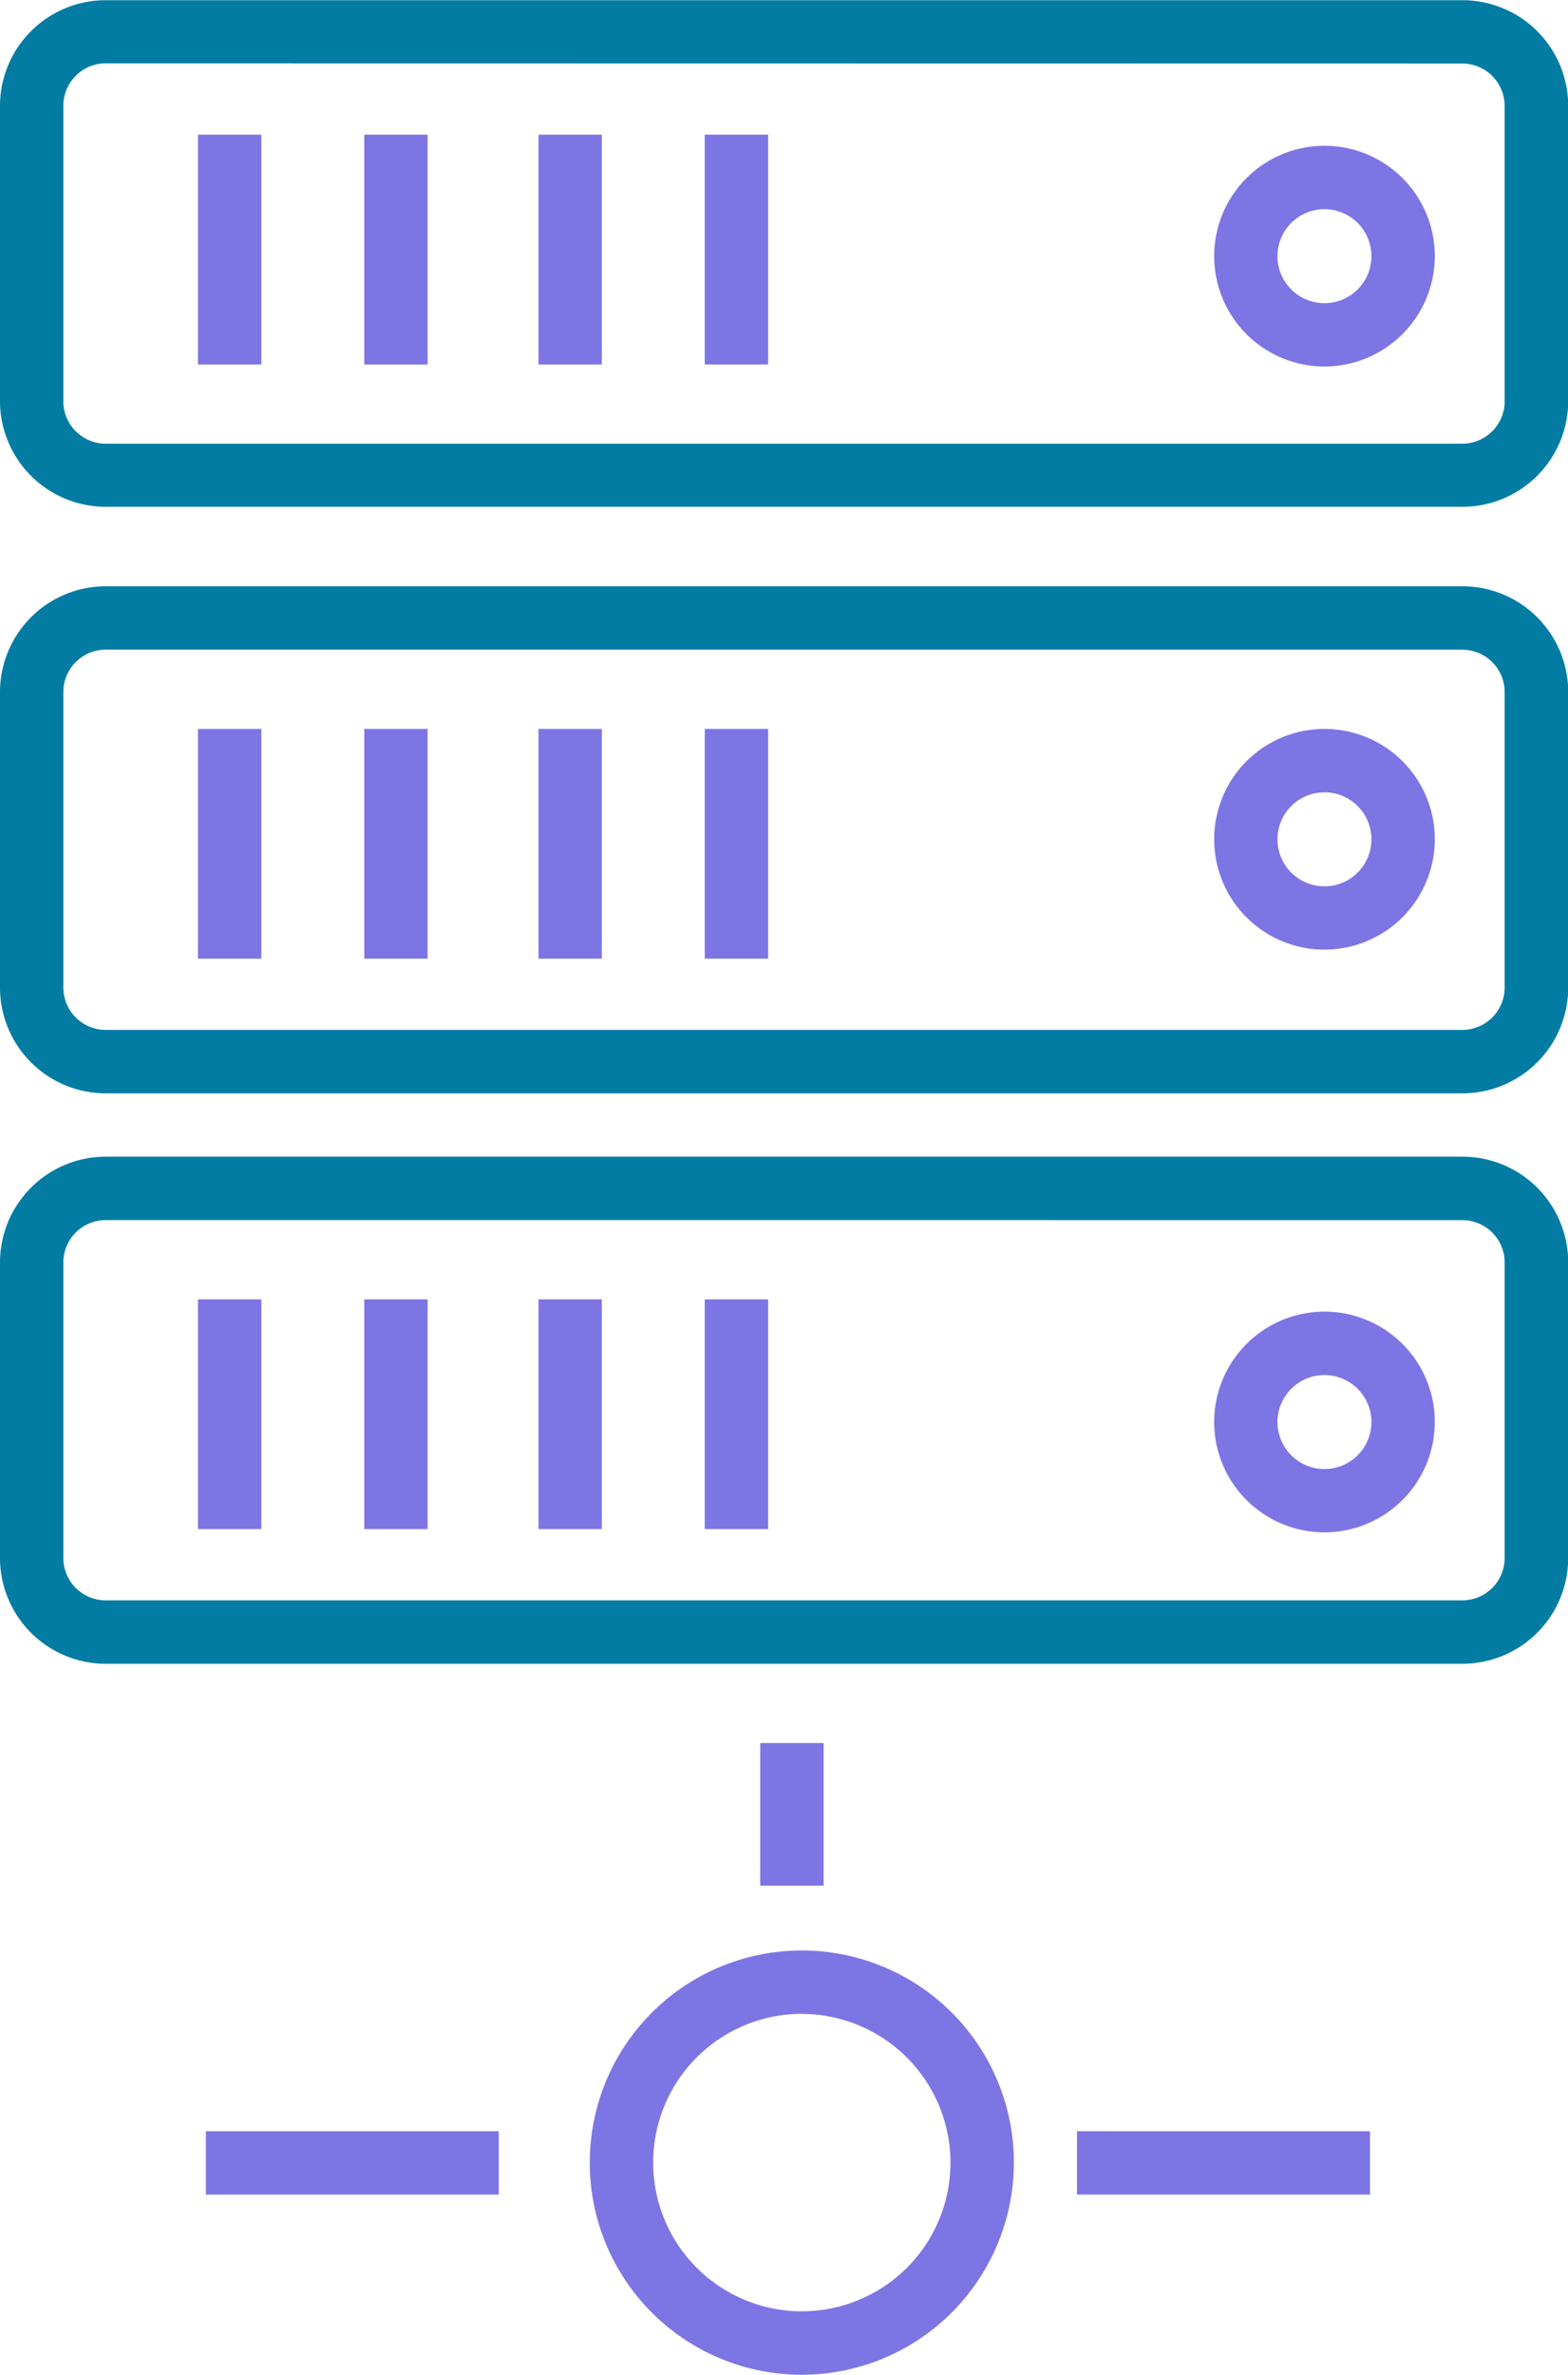 <svg xmlns="http://www.w3.org/2000/svg" width="30.915" height="46.801" viewBox="0 0 30.915 46.801">
  <g id="PHP_Social_Networking_Applications" data-name="PHP Social Networking Applications" transform="translate(-5517.381 10273)">
    <path id="Path_20451" data-name="Path 20451" d="M49.569,76.477A4.181,4.181,0,1,1,53.75,72.3,4.186,4.186,0,0,1,49.569,76.477Zm0-7.113A2.931,2.931,0,1,0,52.5,72.3,2.936,2.936,0,0,0,49.569,69.365Z" transform="translate(5483.621 -10302.676)" fill="#7e75e4"/>
    <rect id="Rectangle_2963" data-name="Rectangle 2963" width="1.25" height="2.811" transform="translate(5532.37 -10238.649)" fill="#7e75e4"/>
    <rect id="Rectangle_2964" data-name="Rectangle 2964" width="5.777" height="1.249" transform="translate(5538.615 -10230.999)" fill="#7e75e4"/>
    <rect id="Rectangle_2965" data-name="Rectangle 2965" width="5.775" height="1.249" transform="translate(5521.44 -10230.999)" fill="#7e75e4"/>
    <path id="Path_20452" data-name="Path 20452" d="M60.211,31.8H33.465a2.086,2.086,0,0,1-2.084-2.085V23.9a2.085,2.085,0,0,1,2.084-2.084H60.212A2.085,2.085,0,0,1,62.3,23.9V29.72A2.087,2.087,0,0,1,60.211,31.8ZM33.465,23.06a.837.837,0,0,0-.835.836V29.72a.836.836,0,0,0,.835.836H60.212a.836.836,0,0,0,.835-.836V23.9a.836.836,0,0,0-.835-.836Z" transform="translate(5486 -10294.812)" fill="#037ca4"/>
    <path id="Path_20453" data-name="Path 20453" d="M60.211,45.722H33.465a2.085,2.085,0,0,1-2.084-2.083V37.813a2.086,2.086,0,0,1,2.084-2.084H60.212A2.086,2.086,0,0,1,62.3,37.813v5.826A2.086,2.086,0,0,1,60.211,45.722ZM33.465,36.978a.835.835,0,0,0-.835.834v5.826a.836.836,0,0,0,.835.834H60.212a.836.836,0,0,0,.835-.834V37.813a.835.835,0,0,0-.835-.834Z" transform="translate(5486 -10297.175)" fill="#037ca4"/>
    <path id="Path_20454" data-name="Path 20454" d="M60.211,59.264H33.465a2.086,2.086,0,0,1-2.084-2.084V51.355a2.086,2.086,0,0,1,2.084-2.085H60.212A2.086,2.086,0,0,1,62.3,51.355v5.826A2.087,2.087,0,0,1,60.211,59.264ZM33.465,50.52a.835.835,0,0,0-.835.834v5.826a.835.835,0,0,0,.835.834H60.212a.835.835,0,0,0,.835-.834V51.355a.835.835,0,0,0-.835-.834Z" transform="translate(5486 -10299.475)" fill="#037ca4"/>
    <rect id="Rectangle_2966" data-name="Rectangle 2966" width="1.25" height="4.529" transform="translate(5521.284 -10270.346)" fill="#7e75e4"/>
    <rect id="Rectangle_2967" data-name="Rectangle 2967" width="1.249" height="4.529" transform="translate(5524.563 -10270.346)" fill="#7e75e4"/>
    <rect id="Rectangle_2968" data-name="Rectangle 2968" width="1.249" height="4.529" transform="translate(5527.998 -10270.346)" fill="#7e75e4"/>
    <rect id="Rectangle_2969" data-name="Rectangle 2969" width="1.25" height="4.529" transform="translate(5531.276 -10270.346)" fill="#7e75e4"/>
    <rect id="Rectangle_2970" data-name="Rectangle 2970" width="1.25" height="4.528" transform="translate(5521.284 -10258.635)" fill="#7e75e4"/>
    <rect id="Rectangle_2971" data-name="Rectangle 2971" width="1.249" height="4.528" transform="translate(5524.563 -10258.635)" fill="#7e75e4"/>
    <rect id="Rectangle_2972" data-name="Rectangle 2972" width="1.249" height="4.528" transform="translate(5527.998 -10258.635)" fill="#7e75e4"/>
    <rect id="Rectangle_2973" data-name="Rectangle 2973" width="1.25" height="4.528" transform="translate(5531.276 -10258.635)" fill="#7e75e4"/>
    <rect id="Rectangle_2974" data-name="Rectangle 2974" width="1.25" height="4.527" transform="translate(5521.284 -10247.393)" fill="#7e75e4"/>
    <rect id="Rectangle_2975" data-name="Rectangle 2975" width="1.249" height="4.527" transform="translate(5524.563 -10247.393)" fill="#7e75e4"/>
    <rect id="Rectangle_2976" data-name="Rectangle 2976" width="1.249" height="4.527" transform="translate(5527.998 -10247.393)" fill="#7e75e4"/>
    <rect id="Rectangle_2977" data-name="Rectangle 2977" width="1.25" height="4.527" transform="translate(5531.276 -10247.393)" fill="#7e75e4"/>
    <path id="Path_20455" data-name="Path 20455" d="M62.393,29.622a2.175,2.175,0,1,1,2.174-2.175A2.178,2.178,0,0,1,62.393,29.622Zm0-3.1a.926.926,0,1,0,.924.926A.927.927,0,0,0,62.393,26.521Z" transform="translate(5481.103 -10295.399)" fill="#7e75e4"/>
    <path id="Path_20456" data-name="Path 20456" d="M62.393,43.464a2.175,2.175,0,1,1,2.174-2.175A2.178,2.178,0,0,1,62.393,43.464Zm0-3.1a.926.926,0,1,0,.924.926A.927.927,0,0,0,62.393,40.363Z" transform="translate(5481.103 -10297.749)" fill="#7e75e4"/>
    <path id="Path_20457" data-name="Path 20457" d="M62.393,57.3a2.175,2.175,0,1,1,2.174-2.174A2.178,2.178,0,0,1,62.393,57.3Zm0-3.1a.926.926,0,1,0,.924.926A.926.926,0,0,0,62.393,54.2Z" transform="translate(5481.103 -10300.101)" fill="#7e75e4"/>
  </g>
</svg>
